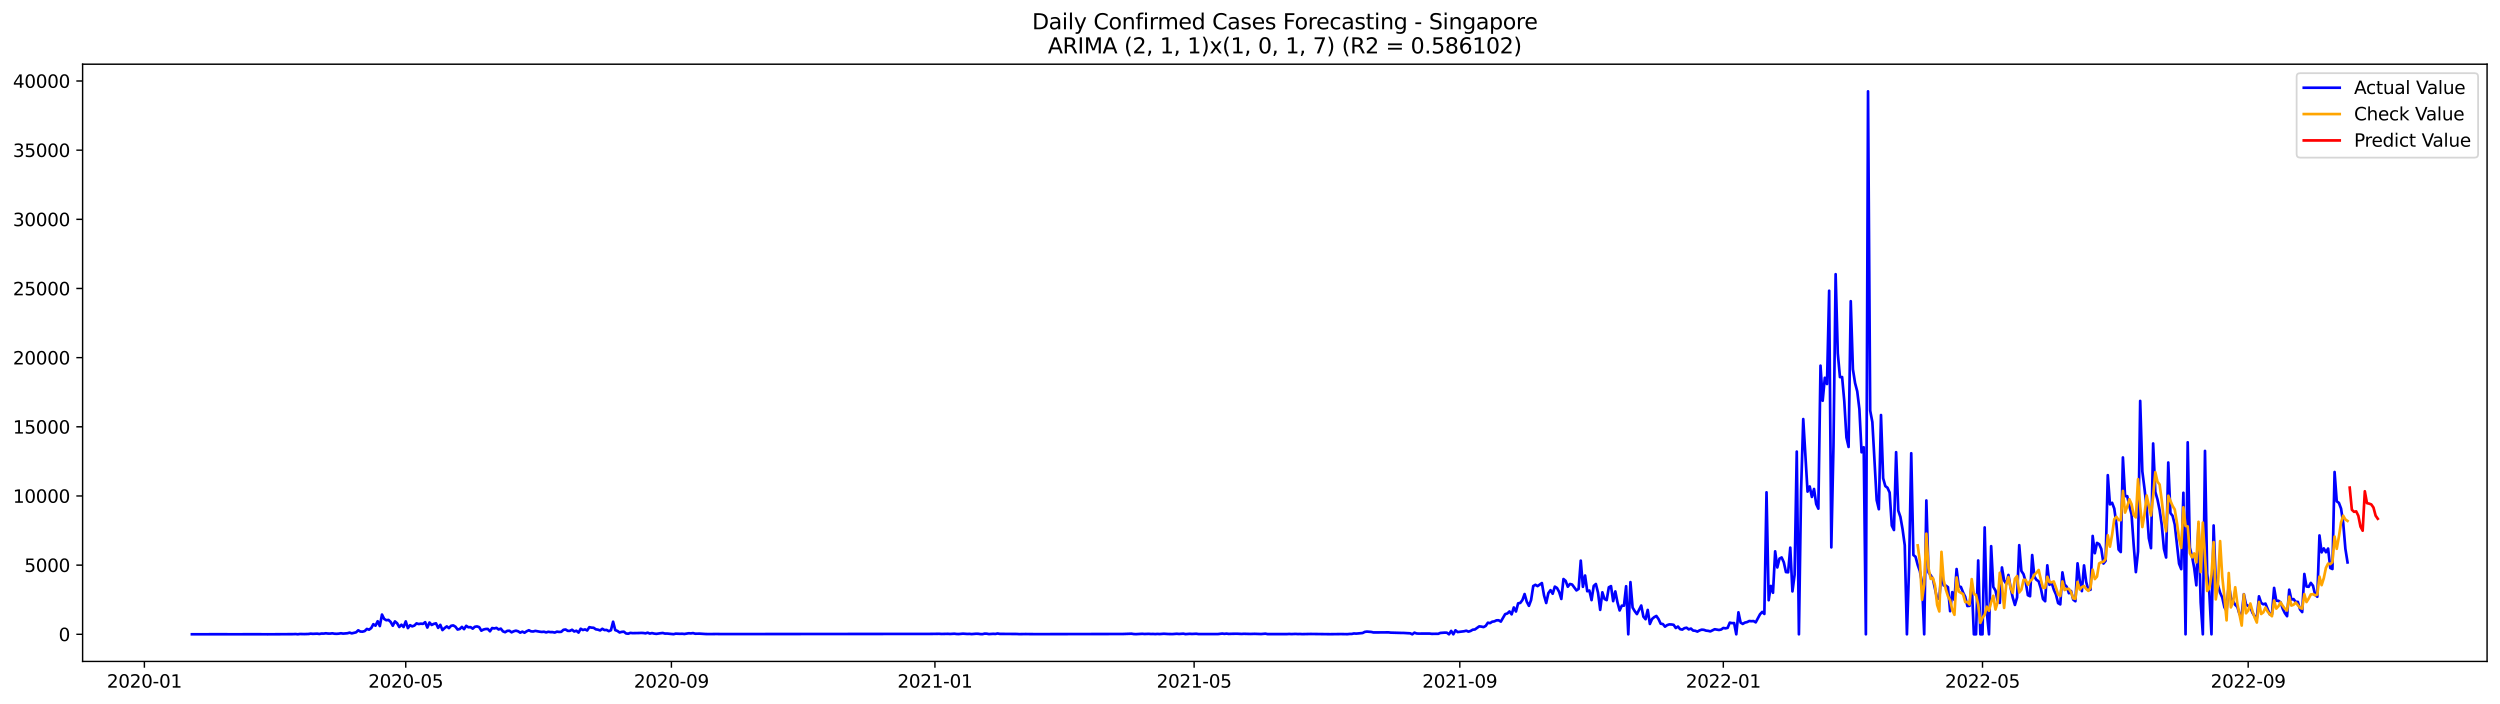 <?xml version="1.0" encoding="utf-8" standalone="no"?>
<!DOCTYPE svg PUBLIC "-//W3C//DTD SVG 1.1//EN"
  "http://www.w3.org/Graphics/SVG/1.1/DTD/svg11.dtd">
<svg xmlns:xlink="http://www.w3.org/1999/xlink" width="1392.412pt" height="392.274pt" viewBox="0 0 1392.412 392.274" xmlns="http://www.w3.org/2000/svg" version="1.1">
 <defs>
  <style type="text/css">*{stroke-linejoin: round; stroke-linecap: butt}</style>
 </defs>
 <g id="figure_1">
  <g id="patch_1">
   <path d="M 0 392.274 
L 1392.412 392.274 
L 1392.412 0 
L 0 0 
z
" style="fill: #ffffff"/>
  </g>
  <g id="axes_1">
   <g id="patch_2">
    <path d="M 46.013 368.396 
L 1385.213 368.396 
L 1385.213 35.755 
L 46.013 35.755 
z
" style="fill: #ffffff"/>
   </g>
   <g id="matplotlib.axis_1">
    <g id="xtick_1">
     <g id="line2d_1">
      <defs>
       <path id="m955957fafa" d="M 0 0 
L 0 3.5 
" style="stroke: #000000; stroke-width: 0.8"/>
      </defs>
      <g>
       <use xlink:href="#m955957fafa" x="80.419" y="368.396" style="stroke: #000000; stroke-width: 0.8"/>
      </g>
     </g>
     <g id="text_1">
      <!-- 2020-01 -->
      <g transform="translate(59.527 382.994)scale(0.1 -0.1)">
       <defs>
        <path id="DejaVuSans-32" d="M 1228 531 
L 3431 531 
L 3431 0 
L 469 0 
L 469 531 
Q 828 903 1448 1529 
Q 2069 2156 2228 2338 
Q 2531 2678 2651 2914 
Q 2772 3150 2772 3378 
Q 2772 3750 2511 3984 
Q 2250 4219 1831 4219 
Q 1534 4219 1204 4116 
Q 875 4013 500 3803 
L 500 4441 
Q 881 4594 1212 4672 
Q 1544 4750 1819 4750 
Q 2544 4750 2975 4387 
Q 3406 4025 3406 3419 
Q 3406 3131 3298 2873 
Q 3191 2616 2906 2266 
Q 2828 2175 2409 1742 
Q 1991 1309 1228 531 
z
" transform="scale(0.016)"/>
        <path id="DejaVuSans-30" d="M 2034 4250 
Q 1547 4250 1301 3770 
Q 1056 3291 1056 2328 
Q 1056 1369 1301 889 
Q 1547 409 2034 409 
Q 2525 409 2770 889 
Q 3016 1369 3016 2328 
Q 3016 3291 2770 3770 
Q 2525 4250 2034 4250 
z
M 2034 4750 
Q 2819 4750 3233 4129 
Q 3647 3509 3647 2328 
Q 3647 1150 3233 529 
Q 2819 -91 2034 -91 
Q 1250 -91 836 529 
Q 422 1150 422 2328 
Q 422 3509 836 4129 
Q 1250 4750 2034 4750 
z
" transform="scale(0.016)"/>
        <path id="DejaVuSans-2d" d="M 313 2009 
L 1997 2009 
L 1997 1497 
L 313 1497 
L 313 2009 
z
" transform="scale(0.016)"/>
        <path id="DejaVuSans-31" d="M 794 531 
L 1825 531 
L 1825 4091 
L 703 3866 
L 703 4441 
L 1819 4666 
L 2450 4666 
L 2450 531 
L 3481 531 
L 3481 0 
L 794 0 
L 794 531 
z
" transform="scale(0.016)"/>
       </defs>
       <use xlink:href="#DejaVuSans-32"/>
       <use xlink:href="#DejaVuSans-30" x="63.623"/>
       <use xlink:href="#DejaVuSans-32" x="127.246"/>
       <use xlink:href="#DejaVuSans-30" x="190.869"/>
       <use xlink:href="#DejaVuSans-2d" x="254.492"/>
       <use xlink:href="#DejaVuSans-30" x="290.576"/>
       <use xlink:href="#DejaVuSans-31" x="354.199"/>
      </g>
     </g>
    </g>
    <g id="xtick_2">
     <g id="line2d_2">
      <g>
       <use xlink:href="#m955957fafa" x="225.984" y="368.396" style="stroke: #000000; stroke-width: 0.8"/>
      </g>
     </g>
     <g id="text_2">
      <!-- 2020-05 -->
      <g transform="translate(205.093 382.994)scale(0.1 -0.1)">
       <defs>
        <path id="DejaVuSans-35" d="M 691 4666 
L 3169 4666 
L 3169 4134 
L 1269 4134 
L 1269 2991 
Q 1406 3038 1543 3061 
Q 1681 3084 1819 3084 
Q 2600 3084 3056 2656 
Q 3513 2228 3513 1497 
Q 3513 744 3044 326 
Q 2575 -91 1722 -91 
Q 1428 -91 1123 -41 
Q 819 9 494 109 
L 494 744 
Q 775 591 1075 516 
Q 1375 441 1709 441 
Q 2250 441 2565 725 
Q 2881 1009 2881 1497 
Q 2881 1984 2565 2268 
Q 2250 2553 1709 2553 
Q 1456 2553 1204 2497 
Q 953 2441 691 2322 
L 691 4666 
z
" transform="scale(0.016)"/>
       </defs>
       <use xlink:href="#DejaVuSans-32"/>
       <use xlink:href="#DejaVuSans-30" x="63.623"/>
       <use xlink:href="#DejaVuSans-32" x="127.246"/>
       <use xlink:href="#DejaVuSans-30" x="190.869"/>
       <use xlink:href="#DejaVuSans-2d" x="254.492"/>
       <use xlink:href="#DejaVuSans-30" x="290.576"/>
       <use xlink:href="#DejaVuSans-35" x="354.199"/>
      </g>
     </g>
    </g>
    <g id="xtick_3">
     <g id="line2d_3">
      <g>
       <use xlink:href="#m955957fafa" x="373.955" y="368.396" style="stroke: #000000; stroke-width: 0.8"/>
      </g>
     </g>
     <g id="text_3">
      <!-- 2020-09 -->
      <g transform="translate(353.064 382.994)scale(0.1 -0.1)">
       <defs>
        <path id="DejaVuSans-39" d="M 703 97 
L 703 672 
Q 941 559 1184 500 
Q 1428 441 1663 441 
Q 2288 441 2617 861 
Q 2947 1281 2994 2138 
Q 2813 1869 2534 1725 
Q 2256 1581 1919 1581 
Q 1219 1581 811 2004 
Q 403 2428 403 3163 
Q 403 3881 828 4315 
Q 1253 4750 1959 4750 
Q 2769 4750 3195 4129 
Q 3622 3509 3622 2328 
Q 3622 1225 3098 567 
Q 2575 -91 1691 -91 
Q 1453 -91 1209 -44 
Q 966 3 703 97 
z
M 1959 2075 
Q 2384 2075 2632 2365 
Q 2881 2656 2881 3163 
Q 2881 3666 2632 3958 
Q 2384 4250 1959 4250 
Q 1534 4250 1286 3958 
Q 1038 3666 1038 3163 
Q 1038 2656 1286 2365 
Q 1534 2075 1959 2075 
z
" transform="scale(0.016)"/>
       </defs>
       <use xlink:href="#DejaVuSans-32"/>
       <use xlink:href="#DejaVuSans-30" x="63.623"/>
       <use xlink:href="#DejaVuSans-32" x="127.246"/>
       <use xlink:href="#DejaVuSans-30" x="190.869"/>
       <use xlink:href="#DejaVuSans-2d" x="254.492"/>
       <use xlink:href="#DejaVuSans-30" x="290.576"/>
       <use xlink:href="#DejaVuSans-39" x="354.199"/>
      </g>
     </g>
    </g>
    <g id="xtick_4">
     <g id="line2d_4">
      <g>
       <use xlink:href="#m955957fafa" x="520.724" y="368.396" style="stroke: #000000; stroke-width: 0.8"/>
      </g>
     </g>
     <g id="text_4">
      <!-- 2021-01 -->
      <g transform="translate(499.832 382.994)scale(0.1 -0.1)">
       <use xlink:href="#DejaVuSans-32"/>
       <use xlink:href="#DejaVuSans-30" x="63.623"/>
       <use xlink:href="#DejaVuSans-32" x="127.246"/>
       <use xlink:href="#DejaVuSans-31" x="190.869"/>
       <use xlink:href="#DejaVuSans-2d" x="254.492"/>
       <use xlink:href="#DejaVuSans-30" x="290.576"/>
       <use xlink:href="#DejaVuSans-31" x="354.199"/>
      </g>
     </g>
    </g>
    <g id="xtick_5">
     <g id="line2d_5">
      <g>
       <use xlink:href="#m955957fafa" x="665.086" y="368.396" style="stroke: #000000; stroke-width: 0.8"/>
      </g>
     </g>
     <g id="text_5">
      <!-- 2021-05 -->
      <g transform="translate(644.194 382.994)scale(0.1 -0.1)">
       <use xlink:href="#DejaVuSans-32"/>
       <use xlink:href="#DejaVuSans-30" x="63.623"/>
       <use xlink:href="#DejaVuSans-32" x="127.246"/>
       <use xlink:href="#DejaVuSans-31" x="190.869"/>
       <use xlink:href="#DejaVuSans-2d" x="254.492"/>
       <use xlink:href="#DejaVuSans-30" x="290.576"/>
       <use xlink:href="#DejaVuSans-35" x="354.199"/>
      </g>
     </g>
    </g>
    <g id="xtick_6">
     <g id="line2d_6">
      <g>
       <use xlink:href="#m955957fafa" x="813.057" y="368.396" style="stroke: #000000; stroke-width: 0.8"/>
      </g>
     </g>
     <g id="text_6">
      <!-- 2021-09 -->
      <g transform="translate(792.166 382.994)scale(0.1 -0.1)">
       <use xlink:href="#DejaVuSans-32"/>
       <use xlink:href="#DejaVuSans-30" x="63.623"/>
       <use xlink:href="#DejaVuSans-32" x="127.246"/>
       <use xlink:href="#DejaVuSans-31" x="190.869"/>
       <use xlink:href="#DejaVuSans-2d" x="254.492"/>
       <use xlink:href="#DejaVuSans-30" x="290.576"/>
       <use xlink:href="#DejaVuSans-39" x="354.199"/>
      </g>
     </g>
    </g>
    <g id="xtick_7">
     <g id="line2d_7">
      <g>
       <use xlink:href="#m955957fafa" x="959.825" y="368.396" style="stroke: #000000; stroke-width: 0.8"/>
      </g>
     </g>
     <g id="text_7">
      <!-- 2022-01 -->
      <g transform="translate(938.934 382.994)scale(0.1 -0.1)">
       <use xlink:href="#DejaVuSans-32"/>
       <use xlink:href="#DejaVuSans-30" x="63.623"/>
       <use xlink:href="#DejaVuSans-32" x="127.246"/>
       <use xlink:href="#DejaVuSans-32" x="190.869"/>
       <use xlink:href="#DejaVuSans-2d" x="254.492"/>
       <use xlink:href="#DejaVuSans-30" x="290.576"/>
       <use xlink:href="#DejaVuSans-31" x="354.199"/>
      </g>
     </g>
    </g>
    <g id="xtick_8">
     <g id="line2d_8">
      <g>
       <use xlink:href="#m955957fafa" x="1104.187" y="368.396" style="stroke: #000000; stroke-width: 0.8"/>
      </g>
     </g>
     <g id="text_8">
      <!-- 2022-05 -->
      <g transform="translate(1083.296 382.994)scale(0.1 -0.1)">
       <use xlink:href="#DejaVuSans-32"/>
       <use xlink:href="#DejaVuSans-30" x="63.623"/>
       <use xlink:href="#DejaVuSans-32" x="127.246"/>
       <use xlink:href="#DejaVuSans-32" x="190.869"/>
       <use xlink:href="#DejaVuSans-2d" x="254.492"/>
       <use xlink:href="#DejaVuSans-30" x="290.576"/>
       <use xlink:href="#DejaVuSans-35" x="354.199"/>
      </g>
     </g>
    </g>
    <g id="xtick_9">
     <g id="line2d_9">
      <g>
       <use xlink:href="#m955957fafa" x="1252.159" y="368.396" style="stroke: #000000; stroke-width: 0.8"/>
      </g>
     </g>
     <g id="text_9">
      <!-- 2022-09 -->
      <g transform="translate(1231.267 382.994)scale(0.1 -0.1)">
       <use xlink:href="#DejaVuSans-32"/>
       <use xlink:href="#DejaVuSans-30" x="63.623"/>
       <use xlink:href="#DejaVuSans-32" x="127.246"/>
       <use xlink:href="#DejaVuSans-32" x="190.869"/>
       <use xlink:href="#DejaVuSans-2d" x="254.492"/>
       <use xlink:href="#DejaVuSans-30" x="290.576"/>
       <use xlink:href="#DejaVuSans-39" x="354.199"/>
      </g>
     </g>
    </g>
   </g>
   <g id="matplotlib.axis_2">
    <g id="ytick_1">
     <g id="line2d_10">
      <defs>
       <path id="m0229c47cd7" d="M 0 0 
L -3.5 0 
" style="stroke: #000000; stroke-width: 0.8"/>
      </defs>
      <g>
       <use xlink:href="#m0229c47cd7" x="46.013" y="353.276" style="stroke: #000000; stroke-width: 0.8"/>
      </g>
     </g>
     <g id="text_10">
      <!-- 0 -->
      <g transform="translate(32.65 357.075)scale(0.1 -0.1)">
       <use xlink:href="#DejaVuSans-30"/>
      </g>
     </g>
    </g>
    <g id="ytick_2">
     <g id="line2d_11">
      <g>
       <use xlink:href="#m0229c47cd7" x="46.013" y="314.755" style="stroke: #000000; stroke-width: 0.8"/>
      </g>
     </g>
     <g id="text_11">
      <!-- 5000 -->
      <g transform="translate(13.562 318.554)scale(0.1 -0.1)">
       <use xlink:href="#DejaVuSans-35"/>
       <use xlink:href="#DejaVuSans-30" x="63.623"/>
       <use xlink:href="#DejaVuSans-30" x="127.246"/>
       <use xlink:href="#DejaVuSans-30" x="190.869"/>
      </g>
     </g>
    </g>
    <g id="ytick_3">
     <g id="line2d_12">
      <g>
       <use xlink:href="#m0229c47cd7" x="46.013" y="276.235" style="stroke: #000000; stroke-width: 0.8"/>
      </g>
     </g>
     <g id="text_12">
      <!-- 10000 -->
      <g transform="translate(7.2 280.034)scale(0.1 -0.1)">
       <use xlink:href="#DejaVuSans-31"/>
       <use xlink:href="#DejaVuSans-30" x="63.623"/>
       <use xlink:href="#DejaVuSans-30" x="127.246"/>
       <use xlink:href="#DejaVuSans-30" x="190.869"/>
       <use xlink:href="#DejaVuSans-30" x="254.492"/>
      </g>
     </g>
    </g>
    <g id="ytick_4">
     <g id="line2d_13">
      <g>
       <use xlink:href="#m0229c47cd7" x="46.013" y="237.715" style="stroke: #000000; stroke-width: 0.8"/>
      </g>
     </g>
     <g id="text_13">
      <!-- 15000 -->
      <g transform="translate(7.2 241.514)scale(0.1 -0.1)">
       <use xlink:href="#DejaVuSans-31"/>
       <use xlink:href="#DejaVuSans-35" x="63.623"/>
       <use xlink:href="#DejaVuSans-30" x="127.246"/>
       <use xlink:href="#DejaVuSans-30" x="190.869"/>
       <use xlink:href="#DejaVuSans-30" x="254.492"/>
      </g>
     </g>
    </g>
    <g id="ytick_5">
     <g id="line2d_14">
      <g>
       <use xlink:href="#m0229c47cd7" x="46.013" y="199.194" style="stroke: #000000; stroke-width: 0.8"/>
      </g>
     </g>
     <g id="text_14">
      <!-- 20000 -->
      <g transform="translate(7.2 202.993)scale(0.1 -0.1)">
       <use xlink:href="#DejaVuSans-32"/>
       <use xlink:href="#DejaVuSans-30" x="63.623"/>
       <use xlink:href="#DejaVuSans-30" x="127.246"/>
       <use xlink:href="#DejaVuSans-30" x="190.869"/>
       <use xlink:href="#DejaVuSans-30" x="254.492"/>
      </g>
     </g>
    </g>
    <g id="ytick_6">
     <g id="line2d_15">
      <g>
       <use xlink:href="#m0229c47cd7" x="46.013" y="160.674" style="stroke: #000000; stroke-width: 0.8"/>
      </g>
     </g>
     <g id="text_15">
      <!-- 25000 -->
      <g transform="translate(7.2 164.473)scale(0.1 -0.1)">
       <use xlink:href="#DejaVuSans-32"/>
       <use xlink:href="#DejaVuSans-35" x="63.623"/>
       <use xlink:href="#DejaVuSans-30" x="127.246"/>
       <use xlink:href="#DejaVuSans-30" x="190.869"/>
       <use xlink:href="#DejaVuSans-30" x="254.492"/>
      </g>
     </g>
    </g>
    <g id="ytick_7">
     <g id="line2d_16">
      <g>
       <use xlink:href="#m0229c47cd7" x="46.013" y="122.154" style="stroke: #000000; stroke-width: 0.8"/>
      </g>
     </g>
     <g id="text_16">
      <!-- 30000 -->
      <g transform="translate(7.2 125.953)scale(0.1 -0.1)">
       <defs>
        <path id="DejaVuSans-33" d="M 2597 2516 
Q 3050 2419 3304 2112 
Q 3559 1806 3559 1356 
Q 3559 666 3084 287 
Q 2609 -91 1734 -91 
Q 1441 -91 1130 -33 
Q 819 25 488 141 
L 488 750 
Q 750 597 1062 519 
Q 1375 441 1716 441 
Q 2309 441 2620 675 
Q 2931 909 2931 1356 
Q 2931 1769 2642 2001 
Q 2353 2234 1838 2234 
L 1294 2234 
L 1294 2753 
L 1863 2753 
Q 2328 2753 2575 2939 
Q 2822 3125 2822 3475 
Q 2822 3834 2567 4026 
Q 2313 4219 1838 4219 
Q 1578 4219 1281 4162 
Q 984 4106 628 3988 
L 628 4550 
Q 988 4650 1302 4700 
Q 1616 4750 1894 4750 
Q 2613 4750 3031 4423 
Q 3450 4097 3450 3541 
Q 3450 3153 3228 2886 
Q 3006 2619 2597 2516 
z
" transform="scale(0.016)"/>
       </defs>
       <use xlink:href="#DejaVuSans-33"/>
       <use xlink:href="#DejaVuSans-30" x="63.623"/>
       <use xlink:href="#DejaVuSans-30" x="127.246"/>
       <use xlink:href="#DejaVuSans-30" x="190.869"/>
       <use xlink:href="#DejaVuSans-30" x="254.492"/>
      </g>
     </g>
    </g>
    <g id="ytick_8">
     <g id="line2d_17">
      <g>
       <use xlink:href="#m0229c47cd7" x="46.013" y="83.633" style="stroke: #000000; stroke-width: 0.8"/>
      </g>
     </g>
     <g id="text_17">
      <!-- 35000 -->
      <g transform="translate(7.2 87.432)scale(0.1 -0.1)">
       <use xlink:href="#DejaVuSans-33"/>
       <use xlink:href="#DejaVuSans-35" x="63.623"/>
       <use xlink:href="#DejaVuSans-30" x="127.246"/>
       <use xlink:href="#DejaVuSans-30" x="190.869"/>
       <use xlink:href="#DejaVuSans-30" x="254.492"/>
      </g>
     </g>
    </g>
    <g id="ytick_9">
     <g id="line2d_18">
      <g>
       <use xlink:href="#m0229c47cd7" x="46.013" y="45.113" style="stroke: #000000; stroke-width: 0.8"/>
      </g>
     </g>
     <g id="text_18">
      <!-- 40000 -->
      <g transform="translate(7.2 48.912)scale(0.1 -0.1)">
       <defs>
        <path id="DejaVuSans-34" d="M 2419 4116 
L 825 1625 
L 2419 1625 
L 2419 4116 
z
M 2253 4666 
L 3047 4666 
L 3047 1625 
L 3713 1625 
L 3713 1100 
L 3047 1100 
L 3047 0 
L 2419 0 
L 2419 1100 
L 313 1100 
L 313 1709 
L 2253 4666 
z
" transform="scale(0.016)"/>
       </defs>
       <use xlink:href="#DejaVuSans-34"/>
       <use xlink:href="#DejaVuSans-30" x="63.623"/>
       <use xlink:href="#DejaVuSans-30" x="127.246"/>
       <use xlink:href="#DejaVuSans-30" x="190.869"/>
       <use xlink:href="#DejaVuSans-30" x="254.492"/>
      </g>
     </g>
    </g>
   </g>
   <g id="line2d_19">
    <path d="M 106.885 353.268 
L 122.524 353.245 
L 126.134 353.252 
L 129.743 353.26 
L 144.179 353.245 
L 148.991 353.276 
L 163.427 353.198 
L 164.63 353.137 
L 165.833 353.276 
L 167.036 353.106 
L 169.442 353.168 
L 171.848 353.098 
L 173.051 352.913 
L 174.254 353.029 
L 176.66 352.913 
L 177.863 353.098 
L 179.066 352.859 
L 180.269 352.898 
L 181.472 352.713 
L 182.675 352.875 
L 183.878 352.898 
L 185.081 352.736 
L 186.284 352.952 
L 187.487 353.006 
L 188.69 352.913 
L 189.893 352.705 
L 191.097 352.898 
L 193.503 352.698 
L 194.706 352.351 
L 195.909 352.767 
L 198.315 352.182 
L 199.518 351.064 
L 200.721 351.75 
L 201.924 351.804 
L 203.127 351.48 
L 204.33 350.302 
L 205.533 350.702 
L 206.736 349.832 
L 207.939 347.667 
L 209.142 348.476 
L 210.345 346.018 
L 211.548 348.684 
L 212.751 342.29 
L 213.954 344.716 
L 215.157 345.448 
L 216.36 345.286 
L 217.563 346.365 
L 218.766 348.514 
L 219.969 346.103 
L 221.172 347.12 
L 222.375 349.208 
L 223.578 347.96 
L 224.781 349.208 
L 225.984 346.095 
L 227.187 349.832 
L 228.39 348.214 
L 229.593 348.861 
L 230.796 348.407 
L 231.999 347.205 
L 233.202 347.567 
L 234.405 347.359 
L 235.608 347.474 
L 236.811 346.527 
L 238.014 349.531 
L 239.217 346.735 
L 240.42 348.075 
L 241.623 347.482 
L 242.826 347.166 
L 244.029 349.693 
L 245.232 348.021 
L 246.435 350.926 
L 247.638 349.801 
L 248.841 348.884 
L 250.044 349.824 
L 251.247 348.545 
L 252.45 348.329 
L 253.653 349.054 
L 254.856 350.625 
L 256.06 350.325 
L 257.263 349.169 
L 258.466 350.402 
L 259.669 348.568 
L 260.872 349.377 
L 262.075 349.285 
L 263.278 350.132 
L 264.481 349.084 
L 265.684 348.892 
L 266.887 349.292 
L 268.09 351.265 
L 269.293 350.625 
L 270.496 350.325 
L 271.699 350.302 
L 272.902 351.596 
L 274.105 349.801 
L 275.308 350.024 
L 276.511 349.709 
L 277.714 350.602 
L 278.917 350.14 
L 280.12 351.627 
L 281.323 352.112 
L 282.526 351.373 
L 283.729 351.296 
L 284.932 352.182 
L 286.135 351.596 
L 287.338 351.257 
L 288.541 351.596 
L 289.744 352.359 
L 290.947 351.804 
L 292.15 352.405 
L 293.353 351.588 
L 294.556 351.034 
L 295.759 351.635 
L 296.962 351.719 
L 298.165 351.38 
L 300.571 351.827 
L 301.774 351.974 
L 302.977 351.85 
L 304.18 352.228 
L 305.383 351.866 
L 306.586 352.066 
L 307.789 352.058 
L 308.992 352.312 
L 310.195 351.804 
L 311.398 351.974 
L 312.601 351.904 
L 313.804 350.795 
L 315.007 350.602 
L 316.21 351.365 
L 317.413 351.365 
L 318.616 350.756 
L 319.819 351.719 
L 321.022 351.296 
L 322.226 352.328 
L 323.429 350.202 
L 324.632 350.887 
L 325.835 350.548 
L 327.038 351.141 
L 328.241 349.323 
L 329.444 349.57 
L 330.647 349.662 
L 331.85 350.51 
L 333.053 350.702 
L 334.256 351.134 
L 335.459 350.225 
L 336.662 350.91 
L 337.865 350.864 
L 339.068 351.534 
L 340.271 351.003 
L 341.474 346.28 
L 342.677 350.957 
L 343.88 351.411 
L 345.083 352.259 
L 346.286 351.927 
L 347.489 351.827 
L 348.692 352.806 
L 349.895 352.952 
L 351.098 352.49 
L 352.301 352.636 
L 355.91 352.574 
L 357.113 352.505 
L 358.316 352.559 
L 359.519 352.752 
L 360.722 352.374 
L 361.925 352.89 
L 363.128 352.605 
L 364.331 352.883 
L 365.534 353.037 
L 367.94 352.682 
L 369.143 352.551 
L 370.346 352.883 
L 371.549 352.859 
L 375.158 353.214 
L 376.361 352.906 
L 378.767 353.014 
L 379.97 352.967 
L 381.173 353.106 
L 383.579 352.698 
L 384.782 352.79 
L 385.985 352.613 
L 387.188 352.952 
L 389.595 352.906 
L 393.204 353.137 
L 395.61 353.16 
L 399.219 353.114 
L 401.625 353.16 
L 405.234 353.16 
L 518.317 353.067 
L 523.13 353.006 
L 524.333 353.091 
L 527.942 353.021 
L 529.145 353.098 
L 531.551 352.952 
L 532.754 353.106 
L 533.957 353.145 
L 536.363 352.929 
L 538.769 353.091 
L 539.972 353.044 
L 541.175 353.168 
L 543.581 352.967 
L 544.784 352.983 
L 545.987 353.16 
L 547.19 353.198 
L 548.393 352.906 
L 549.596 352.937 
L 550.799 353.168 
L 553.205 353.014 
L 554.408 353.091 
L 555.611 352.829 
L 556.814 353.052 
L 566.438 353.106 
L 567.641 353.191 
L 571.25 353.137 
L 573.656 353.168 
L 577.265 353.191 
L 625.386 353.114 
L 630.198 352.944 
L 631.401 353.137 
L 632.604 353.198 
L 636.213 353.006 
L 637.416 353.114 
L 639.822 353.029 
L 641.025 353.121 
L 642.228 353.083 
L 643.431 353.168 
L 644.634 353.067 
L 645.837 353.152 
L 648.243 352.975 
L 650.65 353.121 
L 653.056 353.16 
L 655.462 352.975 
L 656.665 353.098 
L 659.071 352.929 
L 660.274 353.183 
L 662.68 353.006 
L 663.883 353.091 
L 666.289 352.975 
L 667.492 353.145 
L 678.319 353.152 
L 680.725 352.875 
L 681.928 353.037 
L 683.131 352.898 
L 684.334 353.06 
L 686.74 352.983 
L 689.146 352.967 
L 691.552 353.083 
L 692.755 352.998 
L 696.364 353.091 
L 698.77 353.021 
L 702.379 353.137 
L 704.785 352.929 
L 705.988 353.175 
L 709.597 353.168 
L 713.206 353.175 
L 716.816 353.175 
L 718.019 353.083 
L 719.222 353.168 
L 721.628 353.067 
L 722.831 353.152 
L 724.034 353.114 
L 725.237 353.191 
L 730.049 353.098 
L 740.876 353.222 
L 746.891 353.152 
L 750.5 353.214 
L 751.703 353.075 
L 752.906 353.075 
L 754.109 352.813 
L 755.312 352.906 
L 758.921 352.567 
L 760.124 351.95 
L 761.327 351.773 
L 763.733 351.966 
L 764.936 352.251 
L 768.545 352.235 
L 773.357 352.205 
L 774.56 352.351 
L 776.966 352.42 
L 780.575 352.521 
L 781.779 352.528 
L 784.185 352.675 
L 785.388 352.721 
L 786.591 353.276 
L 787.794 352.374 
L 788.997 352.821 
L 790.2 352.898 
L 792.606 352.867 
L 796.215 352.867 
L 797.418 353.029 
L 799.824 352.99 
L 801.027 353.006 
L 802.23 352.521 
L 804.636 352.351 
L 805.839 352.382 
L 807.042 353.276 
L 808.245 351.403 
L 809.448 353.276 
L 810.651 351.057 
L 811.854 352.035 
L 815.463 351.588 
L 816.666 351.28 
L 817.869 351.804 
L 819.072 351.419 
L 820.275 350.718 
L 821.478 350.587 
L 823.884 348.861 
L 825.087 349 
L 826.29 349.269 
L 827.493 348.599 
L 828.696 346.827 
L 829.899 347.058 
L 831.102 346.265 
L 832.305 346.072 
L 833.508 345.502 
L 834.711 345.479 
L 835.914 346.211 
L 838.32 342.051 
L 839.523 341.689 
L 840.726 340.564 
L 841.929 342.159 
L 843.132 338.337 
L 844.335 340.587 
L 845.538 336.049 
L 846.741 335.803 
L 847.945 334.185 
L 849.148 330.864 
L 850.351 335.125 
L 851.554 337.428 
L 852.757 334.208 
L 853.96 326.419 
L 855.163 325.718 
L 856.366 326.442 
L 858.772 324.747 
L 859.975 331.635 
L 861.178 335.841 
L 862.381 330.348 
L 863.584 328.7 
L 864.787 330.687 
L 865.99 326.735 
L 867.193 327.482 
L 868.396 329.716 
L 869.599 333.607 
L 870.802 322.505 
L 872.005 323.522 
L 873.208 326.781 
L 874.411 325.256 
L 875.614 325.556 
L 878.02 328.823 
L 879.223 328.029 
L 880.426 312.259 
L 881.629 326.835 
L 882.832 320.549 
L 884.035 329.3 
L 885.238 328.908 
L 886.441 334.246 
L 887.644 326.342 
L 888.847 325.271 
L 890.05 330.14 
L 891.253 339.662 
L 892.456 329.894 
L 893.659 333.607 
L 894.862 334.246 
L 896.065 327.105 
L 897.268 326.458 
L 898.471 334.817 
L 899.674 329.401 
L 900.877 335.525 
L 902.08 340.001 
L 903.283 337.336 
L 904.486 337.336 
L 905.689 326.512 
L 906.892 353.276 
L 908.095 324.216 
L 909.298 338.399 
L 910.501 340.41 
L 911.704 342.02 
L 914.111 337.259 
L 915.314 343.453 
L 916.517 344.878 
L 917.72 339.709 
L 918.923 347.521 
L 920.126 344.778 
L 921.329 343.73 
L 922.532 343.075 
L 923.735 344.793 
L 924.938 347.374 
L 926.141 347.551 
L 927.344 349.023 
L 928.547 348.175 
L 929.75 347.767 
L 930.953 347.813 
L 932.156 348.021 
L 933.359 349.778 
L 934.562 348.969 
L 935.765 350.425 
L 936.968 350.664 
L 938.171 349.87 
L 939.374 349.624 
L 940.577 350.541 
L 941.78 350.101 
L 942.983 351.188 
L 944.186 351.311 
L 945.389 351.773 
L 946.592 351.118 
L 947.795 350.695 
L 948.998 350.795 
L 950.201 351.234 
L 951.404 351.365 
L 952.607 351.665 
L 955.013 350.464 
L 957.419 350.88 
L 958.622 350.625 
L 959.825 349.762 
L 961.028 349.97 
L 962.231 349.701 
L 963.434 346.789 
L 964.637 347.074 
L 965.84 347.012 
L 967.043 353.276 
L 968.246 341.041 
L 969.449 346.766 
L 970.652 347.497 
L 971.855 346.758 
L 973.058 346.481 
L 974.261 345.88 
L 975.464 345.995 
L 976.667 345.91 
L 977.87 346.627 
L 980.277 342.12 
L 981.48 340.833 
L 982.683 341.935 
L 983.886 274.201 
L 985.089 334.3 
L 986.292 326.342 
L 987.495 330.148 
L 988.698 307.082 
L 989.901 316.049 
L 991.104 311.142 
L 992.307 310.487 
L 993.51 313.16 
L 994.713 318.623 
L 995.916 318.754 
L 997.119 305.017 
L 998.322 329.385 
L 999.525 320.171 
L 1000.728 251.52 
L 1001.931 353.276 
L 1003.134 273.23 
L 1004.337 233.416 
L 1006.743 273.816 
L 1007.946 270.95 
L 1009.149 276.774 
L 1010.352 272.344 
L 1011.555 280.703 
L 1012.758 283.307 
L 1013.961 203.663 
L 1015.164 223.208 
L 1016.367 210.404 
L 1017.57 213.878 
L 1018.773 161.937 
L 1019.976 304.871 
L 1021.179 248.323 
L 1022.382 152.723 
L 1023.585 196.791 
L 1024.788 210.034 
L 1025.991 210.003 
L 1027.194 223.408 
L 1028.397 243.662 
L 1029.6 248.932 
L 1030.803 167.762 
L 1032.006 205.673 
L 1033.209 213.354 
L 1034.412 217.961 
L 1035.615 227.9 
L 1036.818 251.905 
L 1038.021 249.117 
L 1039.224 353.276 
L 1040.427 50.876 
L 1041.63 228.739 
L 1042.833 235.057 
L 1045.24 278.538 
L 1046.443 283.615 
L 1047.646 231.158 
L 1048.849 266.389 
L 1050.052 270.742 
L 1051.255 271.659 
L 1052.458 274.355 
L 1053.661 292.729 
L 1054.864 295.202 
L 1056.067 251.844 
L 1057.27 284.401 
L 1058.473 287.96 
L 1059.676 294.848 
L 1060.879 303.708 
L 1062.082 353.276 
L 1063.285 315.926 
L 1064.488 252.437 
L 1065.691 309.139 
L 1066.894 310.094 
L 1068.097 314.678 
L 1069.3 318.122 
L 1070.503 324.439 
L 1071.706 353.276 
L 1072.909 278.739 
L 1074.112 318.861 
L 1075.315 320.387 
L 1076.518 322.351 
L 1078.924 333.453 
L 1080.127 333.491 
L 1081.33 318.207 
L 1082.533 326.042 
L 1083.736 326.149 
L 1084.939 327.051 
L 1086.142 340.41 
L 1087.345 329.786 
L 1088.548 334.169 
L 1089.751 316.928 
L 1090.954 326.527 
L 1092.157 326.928 
L 1093.36 329.971 
L 1094.563 332.405 
L 1095.766 337.528 
L 1096.969 337.421 
L 1098.172 324.863 
L 1099.375 353.276 
L 1100.578 353.276 
L 1101.781 312.167 
L 1102.984 353.276 
L 1104.187 353.276 
L 1105.39 293.754 
L 1106.593 341.18 
L 1107.796 353.276 
L 1108.999 304.193 
L 1110.203 326.928 
L 1111.406 328.915 
L 1112.609 334.609 
L 1113.812 335.78 
L 1115.015 316.057 
L 1116.218 323.307 
L 1117.421 325.194 
L 1118.624 320.217 
L 1119.827 327.213 
L 1121.03 332.852 
L 1122.233 336.92 
L 1123.436 332.752 
L 1124.639 303.646 
L 1125.842 318.006 
L 1127.045 319.824 
L 1128.248 324.193 
L 1129.451 331.496 
L 1130.654 332.082 
L 1131.857 309.154 
L 1133.06 321.173 
L 1134.263 322.952 
L 1135.466 323.769 
L 1136.669 327.675 
L 1137.872 333.622 
L 1139.075 334.87 
L 1140.278 314.871 
L 1141.481 325.718 
L 1142.684 324.424 
L 1143.887 328.368 
L 1145.09 331.095 
L 1146.293 335.895 
L 1147.496 336.619 
L 1148.699 318.784 
L 1149.902 325.525 
L 1151.105 326.843 
L 1152.308 330.402 
L 1153.511 329.177 
L 1154.714 333.992 
L 1155.917 334.87 
L 1157.12 313.754 
L 1158.323 323.183 
L 1159.526 329.239 
L 1160.729 314.917 
L 1161.932 324.139 
L 1163.135 328.63 
L 1164.338 328.468 
L 1165.541 298.507 
L 1166.744 308.114 
L 1167.947 302.382 
L 1169.15 303.076 
L 1170.353 305.757 
L 1171.556 313.861 
L 1172.759 312.375 
L 1173.962 264.648 
L 1175.166 280.919 
L 1176.369 280.048 
L 1177.572 283.269 
L 1178.775 292.013 
L 1179.978 306.073 
L 1181.181 307.467 
L 1182.384 254.787 
L 1183.587 276.32 
L 1184.79 276.35 
L 1185.993 281.751 
L 1187.196 286.566 
L 1188.399 303.792 
L 1189.602 318.646 
L 1190.805 307.213 
L 1192.008 223.308 
L 1193.211 262.583 
L 1194.414 272.183 
L 1195.617 282.76 
L 1196.82 299.755 
L 1198.023 305.302 
L 1199.226 247.006 
L 1200.429 273.978 
L 1201.632 278.169 
L 1202.835 284.07 
L 1204.038 292.498 
L 1205.241 305.703 
L 1206.444 310.51 
L 1207.647 257.599 
L 1208.85 285.765 
L 1210.053 287.29 
L 1211.256 292.121 
L 1213.662 313.939 
L 1214.865 316.997 
L 1216.068 274.463 
L 1217.271 353.276 
L 1218.474 246.351 
L 1219.677 304.971 
L 1220.88 309.878 
L 1222.083 316.311 
L 1223.286 325.995 
L 1224.489 291.913 
L 1225.692 335.518 
L 1226.895 353.276 
L 1228.098 251.143 
L 1229.301 319.354 
L 1230.504 329.986 
L 1231.707 353.276 
L 1232.91 292.668 
L 1234.113 324.293 
L 1235.316 325.903 
L 1236.519 330.132 
L 1237.722 332.783 
L 1238.925 338.245 
L 1240.128 340.225 
L 1241.332 325.333 
L 1242.535 332.898 
L 1244.941 336.85 
L 1246.144 338.091 
L 1247.347 342.12 
L 1248.55 342.413 
L 1249.753 330.934 
L 1250.956 336.681 
L 1253.362 338.268 
L 1254.565 341.342 
L 1255.768 343.191 
L 1256.971 344.216 
L 1258.174 332.128 
L 1259.377 335.78 
L 1260.58 336.565 
L 1261.783 336.188 
L 1264.189 342.182 
L 1265.392 342.081 
L 1266.595 327.451 
L 1267.798 334.585 
L 1269.001 334.609 
L 1270.204 335.487 
L 1271.407 339.046 
L 1272.61 341.504 
L 1273.813 343.191 
L 1275.016 328.453 
L 1276.219 333.954 
L 1277.422 333.669 
L 1278.625 335.225 
L 1279.828 335.233 
L 1281.031 339.431 
L 1282.234 340.903 
L 1283.437 319.686 
L 1284.64 326.666 
L 1285.843 326.843 
L 1287.046 324.655 
L 1288.249 326.234 
L 1289.452 331.219 
L 1290.655 332.374 
L 1291.858 298.222 
L 1293.061 307.644 
L 1294.264 305.449 
L 1295.467 307.56 
L 1296.67 305.526 
L 1297.873 316.335 
L 1299.076 316.92 
L 1300.279 262.891 
L 1301.482 279.232 
L 1302.685 280.079 
L 1303.888 283.269 
L 1305.091 291.358 
L 1306.294 305.657 
L 1307.498 313.245 
L 1307.498 313.245 
" clip-path="url(#pa037c21a67)" style="fill: none; stroke: #0000ff; stroke-width: 1.5; stroke-linecap: square"/>
   </g>
   <g id="line2d_20">
    <path d="M 1068.097 303.756 
L 1069.3 312.83 
L 1070.503 334.056 
L 1071.706 325.568 
L 1072.909 297.24 
L 1074.112 316.313 
L 1075.315 322.39 
L 1076.518 321.844 
L 1077.721 326.038 
L 1078.924 336.911 
L 1080.127 340.556 
L 1081.33 307.367 
L 1082.533 323.086 
L 1083.736 328.231 
L 1084.939 332.068 
L 1086.142 334.397 
L 1087.345 339.614 
L 1088.548 342.418 
L 1089.751 321.622 
L 1090.954 329.474 
L 1093.36 330.88 
L 1094.563 335.306 
L 1095.766 335.29 
L 1096.969 336.693 
L 1098.172 322.555 
L 1099.375 330.778 
L 1100.578 331.378 
L 1101.781 336.679 
L 1102.984 346.927 
L 1104.187 344.074 
L 1105.39 342.401 
L 1106.593 337.9 
L 1107.796 340.153 
L 1108.999 335.432 
L 1110.203 331.84 
L 1111.406 339.482 
L 1112.609 335.382 
L 1113.812 319.024 
L 1115.015 325.818 
L 1116.218 338.582 
L 1117.421 325.326 
L 1118.624 321.435 
L 1119.827 327.474 
L 1121.03 330.205 
L 1122.233 322.353 
L 1123.436 320.861 
L 1124.639 329.957 
L 1125.842 328.427 
L 1127.045 322.928 
L 1128.248 322.991 
L 1129.451 325.712 
L 1130.654 323.616 
L 1131.857 322.602 
L 1133.06 320.05 
L 1134.263 319.003 
L 1135.466 317.45 
L 1136.669 322.77 
L 1137.872 327.338 
L 1139.075 327.365 
L 1140.278 321.247 
L 1141.481 324.189 
L 1142.684 324.31 
L 1143.887 323.871 
L 1145.09 327.227 
L 1146.293 331.09 
L 1147.496 331.947 
L 1148.699 323.838 
L 1149.902 328.605 
L 1151.105 328.037 
L 1152.308 327.97 
L 1153.511 329.855 
L 1154.714 333.28 
L 1155.917 333.501 
L 1157.12 324.103 
L 1158.323 328.344 
L 1159.526 326.989 
L 1160.729 326.4 
L 1161.932 328.055 
L 1163.135 329.081 
L 1164.338 327.283 
L 1165.541 317.247 
L 1166.744 322.522 
L 1167.947 321.16 
L 1169.15 313.817 
L 1170.353 313.171 
L 1171.556 312.825 
L 1172.759 311.365 
L 1173.962 298.113 
L 1175.166 304.471 
L 1176.369 297.834 
L 1177.572 289.132 
L 1178.775 287.859 
L 1179.978 289.619 
L 1181.181 289.724 
L 1182.384 273.434 
L 1183.587 285.496 
L 1184.79 282.172 
L 1185.993 278.056 
L 1187.196 280.788 
L 1188.399 286.88 
L 1189.602 288.168 
L 1190.805 266.864 
L 1192.008 282.123 
L 1193.211 293.534 
L 1194.414 286.486 
L 1195.617 275.97 
L 1198.023 287.09 
L 1199.226 276.243 
L 1200.429 262.973 
L 1201.632 268.281 
L 1202.835 269.862 
L 1204.038 278.888 
L 1205.241 289.65 
L 1206.444 295.914 
L 1207.647 276.113 
L 1210.053 281.771 
L 1211.256 283.752 
L 1212.459 291.029 
L 1213.662 299.943 
L 1214.865 305.165 
L 1216.068 282.546 
L 1217.271 292.9 
L 1218.474 293.208 
L 1219.677 308.157 
L 1220.88 310.42 
L 1222.083 308.245 
L 1223.286 313.209 
L 1224.489 290.617 
L 1225.692 318.616 
L 1226.895 291.076 
L 1229.301 329.124 
L 1230.504 327.738 
L 1231.707 320.112 
L 1232.91 301.946 
L 1234.113 333.827 
L 1235.316 326.071 
L 1236.519 301.384 
L 1237.722 321.252 
L 1238.925 332.652 
L 1240.128 345.517 
L 1241.332 319.156 
L 1242.535 338.291 
L 1243.738 335.531 
L 1244.941 327.079 
L 1246.144 336.335 
L 1248.55 348.413 
L 1249.753 331.046 
L 1250.956 341.58 
L 1252.159 340.089 
L 1253.362 336.132 
L 1254.565 340.466 
L 1255.768 343.951 
L 1256.971 346.724 
L 1258.174 335.276 
L 1259.377 341.976 
L 1260.58 341.065 
L 1261.783 338.412 
L 1262.986 340.613 
L 1264.189 342.121 
L 1265.392 343.207 
L 1266.595 334.466 
L 1267.798 338.98 
L 1269.001 337.67 
L 1270.204 335.518 
L 1271.407 337.423 
L 1272.61 339.061 
L 1273.813 340.032 
L 1275.016 332.314 
L 1276.219 337.284 
L 1277.422 336.821 
L 1278.625 335.594 
L 1281.031 338.531 
L 1282.234 338.994 
L 1283.437 330.905 
L 1284.64 335.308 
L 1285.843 333.408 
L 1287.046 331.082 
L 1288.249 330.945 
L 1289.452 331.575 
L 1290.655 331.083 
L 1291.858 321.143 
L 1293.061 325.913 
L 1294.264 322.039 
L 1295.467 316.237 
L 1296.67 313.915 
L 1297.873 314.189 
L 1299.076 313.081 
L 1300.279 298.842 
L 1301.482 305.667 
L 1302.685 298.912 
L 1303.888 290.977 
L 1305.091 287.234 
L 1306.294 289.351 
L 1307.498 290.15 
L 1307.498 290.15 
" clip-path="url(#pa037c21a67)" style="fill: none; stroke: #ffa500; stroke-width: 1.5; stroke-linecap: square"/>
   </g>
   <g id="line2d_21">
    <path d="M 1308.701 271.582 
L 1309.904 283.943 
L 1311.107 285.051 
L 1312.31 284.812 
L 1313.513 287.274 
L 1314.716 293.319 
L 1315.919 295.582 
L 1317.122 273.63 
L 1318.325 280.229 
L 1319.528 280.508 
L 1320.731 280.952 
L 1321.934 282.682 
L 1323.137 287.189 
L 1324.34 288.937 
" clip-path="url(#pa037c21a67)" style="fill: none; stroke: #ff0000; stroke-width: 1.5; stroke-linecap: square"/>
   </g>
   <g id="patch_3">
    <path d="M 46.013 368.396 
L 46.013 35.755 
" style="fill: none; stroke: #000000; stroke-width: 0.8; stroke-linejoin: miter; stroke-linecap: square"/>
   </g>
   <g id="patch_4">
    <path d="M 1385.213 368.396 
L 1385.213 35.755 
" style="fill: none; stroke: #000000; stroke-width: 0.8; stroke-linejoin: miter; stroke-linecap: square"/>
   </g>
   <g id="patch_5">
    <path d="M 46.013 368.396 
L 1385.213 368.396 
" style="fill: none; stroke: #000000; stroke-width: 0.8; stroke-linejoin: miter; stroke-linecap: square"/>
   </g>
   <g id="patch_6">
    <path d="M 46.013 35.755 
L 1385.213 35.755 
" style="fill: none; stroke: #000000; stroke-width: 0.8; stroke-linejoin: miter; stroke-linecap: square"/>
   </g>
   <g id="text_19">
    <!-- Daily Confirmed Cases Forecasting - Singapore -->
    <g transform="translate(574.844 16.318)scale(0.12 -0.12)">
     <defs>
      <path id="DejaVuSans-44" d="M 1259 4147 
L 1259 519 
L 2022 519 
Q 2988 519 3436 956 
Q 3884 1394 3884 2338 
Q 3884 3275 3436 3711 
Q 2988 4147 2022 4147 
L 1259 4147 
z
M 628 4666 
L 1925 4666 
Q 3281 4666 3915 4102 
Q 4550 3538 4550 2338 
Q 4550 1131 3912 565 
Q 3275 0 1925 0 
L 628 0 
L 628 4666 
z
" transform="scale(0.016)"/>
      <path id="DejaVuSans-61" d="M 2194 1759 
Q 1497 1759 1228 1600 
Q 959 1441 959 1056 
Q 959 750 1161 570 
Q 1363 391 1709 391 
Q 2188 391 2477 730 
Q 2766 1069 2766 1631 
L 2766 1759 
L 2194 1759 
z
M 3341 1997 
L 3341 0 
L 2766 0 
L 2766 531 
Q 2569 213 2275 61 
Q 1981 -91 1556 -91 
Q 1019 -91 701 211 
Q 384 513 384 1019 
Q 384 1609 779 1909 
Q 1175 2209 1959 2209 
L 2766 2209 
L 2766 2266 
Q 2766 2663 2505 2880 
Q 2244 3097 1772 3097 
Q 1472 3097 1187 3025 
Q 903 2953 641 2809 
L 641 3341 
Q 956 3463 1253 3523 
Q 1550 3584 1831 3584 
Q 2591 3584 2966 3190 
Q 3341 2797 3341 1997 
z
" transform="scale(0.016)"/>
      <path id="DejaVuSans-69" d="M 603 3500 
L 1178 3500 
L 1178 0 
L 603 0 
L 603 3500 
z
M 603 4863 
L 1178 4863 
L 1178 4134 
L 603 4134 
L 603 4863 
z
" transform="scale(0.016)"/>
      <path id="DejaVuSans-6c" d="M 603 4863 
L 1178 4863 
L 1178 0 
L 603 0 
L 603 4863 
z
" transform="scale(0.016)"/>
      <path id="DejaVuSans-79" d="M 2059 -325 
Q 1816 -950 1584 -1140 
Q 1353 -1331 966 -1331 
L 506 -1331 
L 506 -850 
L 844 -850 
Q 1081 -850 1212 -737 
Q 1344 -625 1503 -206 
L 1606 56 
L 191 3500 
L 800 3500 
L 1894 763 
L 2988 3500 
L 3597 3500 
L 2059 -325 
z
" transform="scale(0.016)"/>
      <path id="DejaVuSans-20" transform="scale(0.016)"/>
      <path id="DejaVuSans-43" d="M 4122 4306 
L 4122 3641 
Q 3803 3938 3442 4084 
Q 3081 4231 2675 4231 
Q 1875 4231 1450 3742 
Q 1025 3253 1025 2328 
Q 1025 1406 1450 917 
Q 1875 428 2675 428 
Q 3081 428 3442 575 
Q 3803 722 4122 1019 
L 4122 359 
Q 3791 134 3420 21 
Q 3050 -91 2638 -91 
Q 1578 -91 968 557 
Q 359 1206 359 2328 
Q 359 3453 968 4101 
Q 1578 4750 2638 4750 
Q 3056 4750 3426 4639 
Q 3797 4528 4122 4306 
z
" transform="scale(0.016)"/>
      <path id="DejaVuSans-6f" d="M 1959 3097 
Q 1497 3097 1228 2736 
Q 959 2375 959 1747 
Q 959 1119 1226 758 
Q 1494 397 1959 397 
Q 2419 397 2687 759 
Q 2956 1122 2956 1747 
Q 2956 2369 2687 2733 
Q 2419 3097 1959 3097 
z
M 1959 3584 
Q 2709 3584 3137 3096 
Q 3566 2609 3566 1747 
Q 3566 888 3137 398 
Q 2709 -91 1959 -91 
Q 1206 -91 779 398 
Q 353 888 353 1747 
Q 353 2609 779 3096 
Q 1206 3584 1959 3584 
z
" transform="scale(0.016)"/>
      <path id="DejaVuSans-6e" d="M 3513 2113 
L 3513 0 
L 2938 0 
L 2938 2094 
Q 2938 2591 2744 2837 
Q 2550 3084 2163 3084 
Q 1697 3084 1428 2787 
Q 1159 2491 1159 1978 
L 1159 0 
L 581 0 
L 581 3500 
L 1159 3500 
L 1159 2956 
Q 1366 3272 1645 3428 
Q 1925 3584 2291 3584 
Q 2894 3584 3203 3211 
Q 3513 2838 3513 2113 
z
" transform="scale(0.016)"/>
      <path id="DejaVuSans-66" d="M 2375 4863 
L 2375 4384 
L 1825 4384 
Q 1516 4384 1395 4259 
Q 1275 4134 1275 3809 
L 1275 3500 
L 2222 3500 
L 2222 3053 
L 1275 3053 
L 1275 0 
L 697 0 
L 697 3053 
L 147 3053 
L 147 3500 
L 697 3500 
L 697 3744 
Q 697 4328 969 4595 
Q 1241 4863 1831 4863 
L 2375 4863 
z
" transform="scale(0.016)"/>
      <path id="DejaVuSans-72" d="M 2631 2963 
Q 2534 3019 2420 3045 
Q 2306 3072 2169 3072 
Q 1681 3072 1420 2755 
Q 1159 2438 1159 1844 
L 1159 0 
L 581 0 
L 581 3500 
L 1159 3500 
L 1159 2956 
Q 1341 3275 1631 3429 
Q 1922 3584 2338 3584 
Q 2397 3584 2469 3576 
Q 2541 3569 2628 3553 
L 2631 2963 
z
" transform="scale(0.016)"/>
      <path id="DejaVuSans-6d" d="M 3328 2828 
Q 3544 3216 3844 3400 
Q 4144 3584 4550 3584 
Q 5097 3584 5394 3201 
Q 5691 2819 5691 2113 
L 5691 0 
L 5113 0 
L 5113 2094 
Q 5113 2597 4934 2840 
Q 4756 3084 4391 3084 
Q 3944 3084 3684 2787 
Q 3425 2491 3425 1978 
L 3425 0 
L 2847 0 
L 2847 2094 
Q 2847 2600 2669 2842 
Q 2491 3084 2119 3084 
Q 1678 3084 1418 2786 
Q 1159 2488 1159 1978 
L 1159 0 
L 581 0 
L 581 3500 
L 1159 3500 
L 1159 2956 
Q 1356 3278 1631 3431 
Q 1906 3584 2284 3584 
Q 2666 3584 2933 3390 
Q 3200 3197 3328 2828 
z
" transform="scale(0.016)"/>
      <path id="DejaVuSans-65" d="M 3597 1894 
L 3597 1613 
L 953 1613 
Q 991 1019 1311 708 
Q 1631 397 2203 397 
Q 2534 397 2845 478 
Q 3156 559 3463 722 
L 3463 178 
Q 3153 47 2828 -22 
Q 2503 -91 2169 -91 
Q 1331 -91 842 396 
Q 353 884 353 1716 
Q 353 2575 817 3079 
Q 1281 3584 2069 3584 
Q 2775 3584 3186 3129 
Q 3597 2675 3597 1894 
z
M 3022 2063 
Q 3016 2534 2758 2815 
Q 2500 3097 2075 3097 
Q 1594 3097 1305 2825 
Q 1016 2553 972 2059 
L 3022 2063 
z
" transform="scale(0.016)"/>
      <path id="DejaVuSans-64" d="M 2906 2969 
L 2906 4863 
L 3481 4863 
L 3481 0 
L 2906 0 
L 2906 525 
Q 2725 213 2448 61 
Q 2172 -91 1784 -91 
Q 1150 -91 751 415 
Q 353 922 353 1747 
Q 353 2572 751 3078 
Q 1150 3584 1784 3584 
Q 2172 3584 2448 3432 
Q 2725 3281 2906 2969 
z
M 947 1747 
Q 947 1113 1208 752 
Q 1469 391 1925 391 
Q 2381 391 2643 752 
Q 2906 1113 2906 1747 
Q 2906 2381 2643 2742 
Q 2381 3103 1925 3103 
Q 1469 3103 1208 2742 
Q 947 2381 947 1747 
z
" transform="scale(0.016)"/>
      <path id="DejaVuSans-73" d="M 2834 3397 
L 2834 2853 
Q 2591 2978 2328 3040 
Q 2066 3103 1784 3103 
Q 1356 3103 1142 2972 
Q 928 2841 928 2578 
Q 928 2378 1081 2264 
Q 1234 2150 1697 2047 
L 1894 2003 
Q 2506 1872 2764 1633 
Q 3022 1394 3022 966 
Q 3022 478 2636 193 
Q 2250 -91 1575 -91 
Q 1294 -91 989 -36 
Q 684 19 347 128 
L 347 722 
Q 666 556 975 473 
Q 1284 391 1588 391 
Q 1994 391 2212 530 
Q 2431 669 2431 922 
Q 2431 1156 2273 1281 
Q 2116 1406 1581 1522 
L 1381 1569 
Q 847 1681 609 1914 
Q 372 2147 372 2553 
Q 372 3047 722 3315 
Q 1072 3584 1716 3584 
Q 2034 3584 2315 3537 
Q 2597 3491 2834 3397 
z
" transform="scale(0.016)"/>
      <path id="DejaVuSans-46" d="M 628 4666 
L 3309 4666 
L 3309 4134 
L 1259 4134 
L 1259 2759 
L 3109 2759 
L 3109 2228 
L 1259 2228 
L 1259 0 
L 628 0 
L 628 4666 
z
" transform="scale(0.016)"/>
      <path id="DejaVuSans-63" d="M 3122 3366 
L 3122 2828 
Q 2878 2963 2633 3030 
Q 2388 3097 2138 3097 
Q 1578 3097 1268 2742 
Q 959 2388 959 1747 
Q 959 1106 1268 751 
Q 1578 397 2138 397 
Q 2388 397 2633 464 
Q 2878 531 3122 666 
L 3122 134 
Q 2881 22 2623 -34 
Q 2366 -91 2075 -91 
Q 1284 -91 818 406 
Q 353 903 353 1747 
Q 353 2603 823 3093 
Q 1294 3584 2113 3584 
Q 2378 3584 2631 3529 
Q 2884 3475 3122 3366 
z
" transform="scale(0.016)"/>
      <path id="DejaVuSans-74" d="M 1172 4494 
L 1172 3500 
L 2356 3500 
L 2356 3053 
L 1172 3053 
L 1172 1153 
Q 1172 725 1289 603 
Q 1406 481 1766 481 
L 2356 481 
L 2356 0 
L 1766 0 
Q 1100 0 847 248 
Q 594 497 594 1153 
L 594 3053 
L 172 3053 
L 172 3500 
L 594 3500 
L 594 4494 
L 1172 4494 
z
" transform="scale(0.016)"/>
      <path id="DejaVuSans-67" d="M 2906 1791 
Q 2906 2416 2648 2759 
Q 2391 3103 1925 3103 
Q 1463 3103 1205 2759 
Q 947 2416 947 1791 
Q 947 1169 1205 825 
Q 1463 481 1925 481 
Q 2391 481 2648 825 
Q 2906 1169 2906 1791 
z
M 3481 434 
Q 3481 -459 3084 -895 
Q 2688 -1331 1869 -1331 
Q 1566 -1331 1297 -1286 
Q 1028 -1241 775 -1147 
L 775 -588 
Q 1028 -725 1275 -790 
Q 1522 -856 1778 -856 
Q 2344 -856 2625 -561 
Q 2906 -266 2906 331 
L 2906 616 
Q 2728 306 2450 153 
Q 2172 0 1784 0 
Q 1141 0 747 490 
Q 353 981 353 1791 
Q 353 2603 747 3093 
Q 1141 3584 1784 3584 
Q 2172 3584 2450 3431 
Q 2728 3278 2906 2969 
L 2906 3500 
L 3481 3500 
L 3481 434 
z
" transform="scale(0.016)"/>
      <path id="DejaVuSans-53" d="M 3425 4513 
L 3425 3897 
Q 3066 4069 2747 4153 
Q 2428 4238 2131 4238 
Q 1616 4238 1336 4038 
Q 1056 3838 1056 3469 
Q 1056 3159 1242 3001 
Q 1428 2844 1947 2747 
L 2328 2669 
Q 3034 2534 3370 2195 
Q 3706 1856 3706 1288 
Q 3706 609 3251 259 
Q 2797 -91 1919 -91 
Q 1588 -91 1214 -16 
Q 841 59 441 206 
L 441 856 
Q 825 641 1194 531 
Q 1563 422 1919 422 
Q 2459 422 2753 634 
Q 3047 847 3047 1241 
Q 3047 1584 2836 1778 
Q 2625 1972 2144 2069 
L 1759 2144 
Q 1053 2284 737 2584 
Q 422 2884 422 3419 
Q 422 4038 858 4394 
Q 1294 4750 2059 4750 
Q 2388 4750 2728 4690 
Q 3069 4631 3425 4513 
z
" transform="scale(0.016)"/>
      <path id="DejaVuSans-70" d="M 1159 525 
L 1159 -1331 
L 581 -1331 
L 581 3500 
L 1159 3500 
L 1159 2969 
Q 1341 3281 1617 3432 
Q 1894 3584 2278 3584 
Q 2916 3584 3314 3078 
Q 3713 2572 3713 1747 
Q 3713 922 3314 415 
Q 2916 -91 2278 -91 
Q 1894 -91 1617 61 
Q 1341 213 1159 525 
z
M 3116 1747 
Q 3116 2381 2855 2742 
Q 2594 3103 2138 3103 
Q 1681 3103 1420 2742 
Q 1159 2381 1159 1747 
Q 1159 1113 1420 752 
Q 1681 391 2138 391 
Q 2594 391 2855 752 
Q 3116 1113 3116 1747 
z
" transform="scale(0.016)"/>
     </defs>
     <use xlink:href="#DejaVuSans-44"/>
     <use xlink:href="#DejaVuSans-61" x="77.002"/>
     <use xlink:href="#DejaVuSans-69" x="138.281"/>
     <use xlink:href="#DejaVuSans-6c" x="166.064"/>
     <use xlink:href="#DejaVuSans-79" x="193.848"/>
     <use xlink:href="#DejaVuSans-20" x="253.027"/>
     <use xlink:href="#DejaVuSans-43" x="284.814"/>
     <use xlink:href="#DejaVuSans-6f" x="354.639"/>
     <use xlink:href="#DejaVuSans-6e" x="415.82"/>
     <use xlink:href="#DejaVuSans-66" x="479.199"/>
     <use xlink:href="#DejaVuSans-69" x="514.404"/>
     <use xlink:href="#DejaVuSans-72" x="542.188"/>
     <use xlink:href="#DejaVuSans-6d" x="581.551"/>
     <use xlink:href="#DejaVuSans-65" x="678.963"/>
     <use xlink:href="#DejaVuSans-64" x="740.486"/>
     <use xlink:href="#DejaVuSans-20" x="803.963"/>
     <use xlink:href="#DejaVuSans-43" x="835.75"/>
     <use xlink:href="#DejaVuSans-61" x="905.574"/>
     <use xlink:href="#DejaVuSans-73" x="966.854"/>
     <use xlink:href="#DejaVuSans-65" x="1018.953"/>
     <use xlink:href="#DejaVuSans-73" x="1080.477"/>
     <use xlink:href="#DejaVuSans-20" x="1132.576"/>
     <use xlink:href="#DejaVuSans-46" x="1164.363"/>
     <use xlink:href="#DejaVuSans-6f" x="1218.258"/>
     <use xlink:href="#DejaVuSans-72" x="1279.439"/>
     <use xlink:href="#DejaVuSans-65" x="1318.303"/>
     <use xlink:href="#DejaVuSans-63" x="1379.826"/>
     <use xlink:href="#DejaVuSans-61" x="1434.807"/>
     <use xlink:href="#DejaVuSans-73" x="1496.086"/>
     <use xlink:href="#DejaVuSans-74" x="1548.186"/>
     <use xlink:href="#DejaVuSans-69" x="1587.395"/>
     <use xlink:href="#DejaVuSans-6e" x="1615.178"/>
     <use xlink:href="#DejaVuSans-67" x="1678.557"/>
     <use xlink:href="#DejaVuSans-20" x="1742.033"/>
     <use xlink:href="#DejaVuSans-2d" x="1773.82"/>
     <use xlink:href="#DejaVuSans-20" x="1809.904"/>
     <use xlink:href="#DejaVuSans-53" x="1841.691"/>
     <use xlink:href="#DejaVuSans-69" x="1905.168"/>
     <use xlink:href="#DejaVuSans-6e" x="1932.951"/>
     <use xlink:href="#DejaVuSans-67" x="1996.33"/>
     <use xlink:href="#DejaVuSans-61" x="2059.807"/>
     <use xlink:href="#DejaVuSans-70" x="2121.086"/>
     <use xlink:href="#DejaVuSans-6f" x="2184.562"/>
     <use xlink:href="#DejaVuSans-72" x="2245.744"/>
     <use xlink:href="#DejaVuSans-65" x="2284.607"/>
    </g>
    <!-- ARIMA (2, 1, 1)x(1, 0, 1, 7) (R2 = 0.586102) -->
    <g transform="translate(583.628 29.756)scale(0.12 -0.12)">
     <defs>
      <path id="DejaVuSans-41" d="M 2188 4044 
L 1331 1722 
L 3047 1722 
L 2188 4044 
z
M 1831 4666 
L 2547 4666 
L 4325 0 
L 3669 0 
L 3244 1197 
L 1141 1197 
L 716 0 
L 50 0 
L 1831 4666 
z
" transform="scale(0.016)"/>
      <path id="DejaVuSans-52" d="M 2841 2188 
Q 3044 2119 3236 1894 
Q 3428 1669 3622 1275 
L 4263 0 
L 3584 0 
L 2988 1197 
Q 2756 1666 2539 1819 
Q 2322 1972 1947 1972 
L 1259 1972 
L 1259 0 
L 628 0 
L 628 4666 
L 2053 4666 
Q 2853 4666 3247 4331 
Q 3641 3997 3641 3322 
Q 3641 2881 3436 2590 
Q 3231 2300 2841 2188 
z
M 1259 4147 
L 1259 2491 
L 2053 2491 
Q 2509 2491 2742 2702 
Q 2975 2913 2975 3322 
Q 2975 3731 2742 3939 
Q 2509 4147 2053 4147 
L 1259 4147 
z
" transform="scale(0.016)"/>
      <path id="DejaVuSans-49" d="M 628 4666 
L 1259 4666 
L 1259 0 
L 628 0 
L 628 4666 
z
" transform="scale(0.016)"/>
      <path id="DejaVuSans-4d" d="M 628 4666 
L 1569 4666 
L 2759 1491 
L 3956 4666 
L 4897 4666 
L 4897 0 
L 4281 0 
L 4281 4097 
L 3078 897 
L 2444 897 
L 1241 4097 
L 1241 0 
L 628 0 
L 628 4666 
z
" transform="scale(0.016)"/>
      <path id="DejaVuSans-28" d="M 1984 4856 
Q 1566 4138 1362 3434 
Q 1159 2731 1159 2009 
Q 1159 1288 1364 580 
Q 1569 -128 1984 -844 
L 1484 -844 
Q 1016 -109 783 600 
Q 550 1309 550 2009 
Q 550 2706 781 3412 
Q 1013 4119 1484 4856 
L 1984 4856 
z
" transform="scale(0.016)"/>
      <path id="DejaVuSans-2c" d="M 750 794 
L 1409 794 
L 1409 256 
L 897 -744 
L 494 -744 
L 750 256 
L 750 794 
z
" transform="scale(0.016)"/>
      <path id="DejaVuSans-29" d="M 513 4856 
L 1013 4856 
Q 1481 4119 1714 3412 
Q 1947 2706 1947 2009 
Q 1947 1309 1714 600 
Q 1481 -109 1013 -844 
L 513 -844 
Q 928 -128 1133 580 
Q 1338 1288 1338 2009 
Q 1338 2731 1133 3434 
Q 928 4138 513 4856 
z
" transform="scale(0.016)"/>
      <path id="DejaVuSans-78" d="M 3513 3500 
L 2247 1797 
L 3578 0 
L 2900 0 
L 1881 1375 
L 863 0 
L 184 0 
L 1544 1831 
L 300 3500 
L 978 3500 
L 1906 2253 
L 2834 3500 
L 3513 3500 
z
" transform="scale(0.016)"/>
      <path id="DejaVuSans-37" d="M 525 4666 
L 3525 4666 
L 3525 4397 
L 1831 0 
L 1172 0 
L 2766 4134 
L 525 4134 
L 525 4666 
z
" transform="scale(0.016)"/>
      <path id="DejaVuSans-3d" d="M 678 2906 
L 4684 2906 
L 4684 2381 
L 678 2381 
L 678 2906 
z
M 678 1631 
L 4684 1631 
L 4684 1100 
L 678 1100 
L 678 1631 
z
" transform="scale(0.016)"/>
      <path id="DejaVuSans-2e" d="M 684 794 
L 1344 794 
L 1344 0 
L 684 0 
L 684 794 
z
" transform="scale(0.016)"/>
      <path id="DejaVuSans-38" d="M 2034 2216 
Q 1584 2216 1326 1975 
Q 1069 1734 1069 1313 
Q 1069 891 1326 650 
Q 1584 409 2034 409 
Q 2484 409 2743 651 
Q 3003 894 3003 1313 
Q 3003 1734 2745 1975 
Q 2488 2216 2034 2216 
z
M 1403 2484 
Q 997 2584 770 2862 
Q 544 3141 544 3541 
Q 544 4100 942 4425 
Q 1341 4750 2034 4750 
Q 2731 4750 3128 4425 
Q 3525 4100 3525 3541 
Q 3525 3141 3298 2862 
Q 3072 2584 2669 2484 
Q 3125 2378 3379 2068 
Q 3634 1759 3634 1313 
Q 3634 634 3220 271 
Q 2806 -91 2034 -91 
Q 1263 -91 848 271 
Q 434 634 434 1313 
Q 434 1759 690 2068 
Q 947 2378 1403 2484 
z
M 1172 3481 
Q 1172 3119 1398 2916 
Q 1625 2713 2034 2713 
Q 2441 2713 2670 2916 
Q 2900 3119 2900 3481 
Q 2900 3844 2670 4047 
Q 2441 4250 2034 4250 
Q 1625 4250 1398 4047 
Q 1172 3844 1172 3481 
z
" transform="scale(0.016)"/>
      <path id="DejaVuSans-36" d="M 2113 2584 
Q 1688 2584 1439 2293 
Q 1191 2003 1191 1497 
Q 1191 994 1439 701 
Q 1688 409 2113 409 
Q 2538 409 2786 701 
Q 3034 994 3034 1497 
Q 3034 2003 2786 2293 
Q 2538 2584 2113 2584 
z
M 3366 4563 
L 3366 3988 
Q 3128 4100 2886 4159 
Q 2644 4219 2406 4219 
Q 1781 4219 1451 3797 
Q 1122 3375 1075 2522 
Q 1259 2794 1537 2939 
Q 1816 3084 2150 3084 
Q 2853 3084 3261 2657 
Q 3669 2231 3669 1497 
Q 3669 778 3244 343 
Q 2819 -91 2113 -91 
Q 1303 -91 875 529 
Q 447 1150 447 2328 
Q 447 3434 972 4092 
Q 1497 4750 2381 4750 
Q 2619 4750 2861 4703 
Q 3103 4656 3366 4563 
z
" transform="scale(0.016)"/>
     </defs>
     <use xlink:href="#DejaVuSans-41"/>
     <use xlink:href="#DejaVuSans-52" x="68.408"/>
     <use xlink:href="#DejaVuSans-49" x="137.891"/>
     <use xlink:href="#DejaVuSans-4d" x="167.383"/>
     <use xlink:href="#DejaVuSans-41" x="253.662"/>
     <use xlink:href="#DejaVuSans-20" x="322.07"/>
     <use xlink:href="#DejaVuSans-28" x="353.857"/>
     <use xlink:href="#DejaVuSans-32" x="392.871"/>
     <use xlink:href="#DejaVuSans-2c" x="456.494"/>
     <use xlink:href="#DejaVuSans-20" x="488.281"/>
     <use xlink:href="#DejaVuSans-31" x="520.068"/>
     <use xlink:href="#DejaVuSans-2c" x="583.691"/>
     <use xlink:href="#DejaVuSans-20" x="615.479"/>
     <use xlink:href="#DejaVuSans-31" x="647.266"/>
     <use xlink:href="#DejaVuSans-29" x="710.889"/>
     <use xlink:href="#DejaVuSans-78" x="749.902"/>
     <use xlink:href="#DejaVuSans-28" x="809.082"/>
     <use xlink:href="#DejaVuSans-31" x="848.096"/>
     <use xlink:href="#DejaVuSans-2c" x="911.719"/>
     <use xlink:href="#DejaVuSans-20" x="943.506"/>
     <use xlink:href="#DejaVuSans-30" x="975.293"/>
     <use xlink:href="#DejaVuSans-2c" x="1038.916"/>
     <use xlink:href="#DejaVuSans-20" x="1070.703"/>
     <use xlink:href="#DejaVuSans-31" x="1102.49"/>
     <use xlink:href="#DejaVuSans-2c" x="1166.113"/>
     <use xlink:href="#DejaVuSans-20" x="1197.9"/>
     <use xlink:href="#DejaVuSans-37" x="1229.688"/>
     <use xlink:href="#DejaVuSans-29" x="1293.311"/>
     <use xlink:href="#DejaVuSans-20" x="1332.324"/>
     <use xlink:href="#DejaVuSans-28" x="1364.111"/>
     <use xlink:href="#DejaVuSans-52" x="1403.125"/>
     <use xlink:href="#DejaVuSans-32" x="1472.607"/>
     <use xlink:href="#DejaVuSans-20" x="1536.23"/>
     <use xlink:href="#DejaVuSans-3d" x="1568.018"/>
     <use xlink:href="#DejaVuSans-20" x="1651.807"/>
     <use xlink:href="#DejaVuSans-30" x="1683.594"/>
     <use xlink:href="#DejaVuSans-2e" x="1747.217"/>
     <use xlink:href="#DejaVuSans-35" x="1779.004"/>
     <use xlink:href="#DejaVuSans-38" x="1842.627"/>
     <use xlink:href="#DejaVuSans-36" x="1906.25"/>
     <use xlink:href="#DejaVuSans-31" x="1969.873"/>
     <use xlink:href="#DejaVuSans-30" x="2033.496"/>
     <use xlink:href="#DejaVuSans-32" x="2097.119"/>
     <use xlink:href="#DejaVuSans-29" x="2160.742"/>
    </g>
   </g>
   <g id="legend_1">
    <g id="patch_7">
     <path d="M 1281.133 87.79 
L 1378.213 87.79 
Q 1380.213 87.79 1380.213 85.79 
L 1380.213 42.755 
Q 1380.213 40.755 1378.213 40.755 
L 1281.133 40.755 
Q 1279.133 40.755 1279.133 42.755 
L 1279.133 85.79 
Q 1279.133 87.79 1281.133 87.79 
z
" style="fill: #ffffff; opacity: 0.8; stroke: #cccccc; stroke-linejoin: miter"/>
    </g>
    <g id="line2d_22">
     <path d="M 1283.133 48.854 
L 1293.133 48.854 
L 1303.133 48.854 
" style="fill: none; stroke: #0000ff; stroke-width: 1.5; stroke-linecap: square"/>
    </g>
    <g id="text_20">
     <!-- Actual Value -->
     <g transform="translate(1311.133 52.354)scale(0.1 -0.1)">
      <defs>
       <path id="DejaVuSans-75" d="M 544 1381 
L 544 3500 
L 1119 3500 
L 1119 1403 
Q 1119 906 1312 657 
Q 1506 409 1894 409 
Q 2359 409 2629 706 
Q 2900 1003 2900 1516 
L 2900 3500 
L 3475 3500 
L 3475 0 
L 2900 0 
L 2900 538 
Q 2691 219 2414 64 
Q 2138 -91 1772 -91 
Q 1169 -91 856 284 
Q 544 659 544 1381 
z
M 1991 3584 
L 1991 3584 
z
" transform="scale(0.016)"/>
       <path id="DejaVuSans-56" d="M 1831 0 
L 50 4666 
L 709 4666 
L 2188 738 
L 3669 4666 
L 4325 4666 
L 2547 0 
L 1831 0 
z
" transform="scale(0.016)"/>
      </defs>
      <use xlink:href="#DejaVuSans-41"/>
      <use xlink:href="#DejaVuSans-63" x="66.658"/>
      <use xlink:href="#DejaVuSans-74" x="121.639"/>
      <use xlink:href="#DejaVuSans-75" x="160.848"/>
      <use xlink:href="#DejaVuSans-61" x="224.227"/>
      <use xlink:href="#DejaVuSans-6c" x="285.506"/>
      <use xlink:href="#DejaVuSans-20" x="313.289"/>
      <use xlink:href="#DejaVuSans-56" x="345.076"/>
      <use xlink:href="#DejaVuSans-61" x="405.734"/>
      <use xlink:href="#DejaVuSans-6c" x="467.014"/>
      <use xlink:href="#DejaVuSans-75" x="494.797"/>
      <use xlink:href="#DejaVuSans-65" x="558.176"/>
     </g>
    </g>
    <g id="line2d_23">
     <path d="M 1283.133 63.532 
L 1293.133 63.532 
L 1303.133 63.532 
" style="fill: none; stroke: #ffa500; stroke-width: 1.5; stroke-linecap: square"/>
    </g>
    <g id="text_21">
     <!-- Check Value -->
     <g transform="translate(1311.133 67.032)scale(0.1 -0.1)">
      <defs>
       <path id="DejaVuSans-68" d="M 3513 2113 
L 3513 0 
L 2938 0 
L 2938 2094 
Q 2938 2591 2744 2837 
Q 2550 3084 2163 3084 
Q 1697 3084 1428 2787 
Q 1159 2491 1159 1978 
L 1159 0 
L 581 0 
L 581 4863 
L 1159 4863 
L 1159 2956 
Q 1366 3272 1645 3428 
Q 1925 3584 2291 3584 
Q 2894 3584 3203 3211 
Q 3513 2838 3513 2113 
z
" transform="scale(0.016)"/>
       <path id="DejaVuSans-6b" d="M 581 4863 
L 1159 4863 
L 1159 1991 
L 2875 3500 
L 3609 3500 
L 1753 1863 
L 3688 0 
L 2938 0 
L 1159 1709 
L 1159 0 
L 581 0 
L 581 4863 
z
" transform="scale(0.016)"/>
      </defs>
      <use xlink:href="#DejaVuSans-43"/>
      <use xlink:href="#DejaVuSans-68" x="69.824"/>
      <use xlink:href="#DejaVuSans-65" x="133.203"/>
      <use xlink:href="#DejaVuSans-63" x="194.727"/>
      <use xlink:href="#DejaVuSans-6b" x="249.707"/>
      <use xlink:href="#DejaVuSans-20" x="307.617"/>
      <use xlink:href="#DejaVuSans-56" x="339.404"/>
      <use xlink:href="#DejaVuSans-61" x="400.062"/>
      <use xlink:href="#DejaVuSans-6c" x="461.342"/>
      <use xlink:href="#DejaVuSans-75" x="489.125"/>
      <use xlink:href="#DejaVuSans-65" x="552.504"/>
     </g>
    </g>
    <g id="line2d_24">
     <path d="M 1283.133 78.21 
L 1293.133 78.21 
L 1303.133 78.21 
" style="fill: none; stroke: #ff0000; stroke-width: 1.5; stroke-linecap: square"/>
    </g>
    <g id="text_22">
     <!-- Predict Value -->
     <g transform="translate(1311.133 81.71)scale(0.1 -0.1)">
      <defs>
       <path id="DejaVuSans-50" d="M 1259 4147 
L 1259 2394 
L 2053 2394 
Q 2494 2394 2734 2622 
Q 2975 2850 2975 3272 
Q 2975 3691 2734 3919 
Q 2494 4147 2053 4147 
L 1259 4147 
z
M 628 4666 
L 2053 4666 
Q 2838 4666 3239 4311 
Q 3641 3956 3641 3272 
Q 3641 2581 3239 2228 
Q 2838 1875 2053 1875 
L 1259 1875 
L 1259 0 
L 628 0 
L 628 4666 
z
" transform="scale(0.016)"/>
      </defs>
      <use xlink:href="#DejaVuSans-50"/>
      <use xlink:href="#DejaVuSans-72" x="58.553"/>
      <use xlink:href="#DejaVuSans-65" x="97.416"/>
      <use xlink:href="#DejaVuSans-64" x="158.939"/>
      <use xlink:href="#DejaVuSans-69" x="222.416"/>
      <use xlink:href="#DejaVuSans-63" x="250.199"/>
      <use xlink:href="#DejaVuSans-74" x="305.18"/>
      <use xlink:href="#DejaVuSans-20" x="344.389"/>
      <use xlink:href="#DejaVuSans-56" x="376.176"/>
      <use xlink:href="#DejaVuSans-61" x="436.834"/>
      <use xlink:href="#DejaVuSans-6c" x="498.113"/>
      <use xlink:href="#DejaVuSans-75" x="525.896"/>
      <use xlink:href="#DejaVuSans-65" x="589.275"/>
     </g>
    </g>
   </g>
  </g>
 </g>
 <defs>
  <clipPath id="pa037c21a67">
   <rect x="46.013" y="35.755" width="1339.2" height="332.64"/>
  </clipPath>
 </defs>
</svg>
